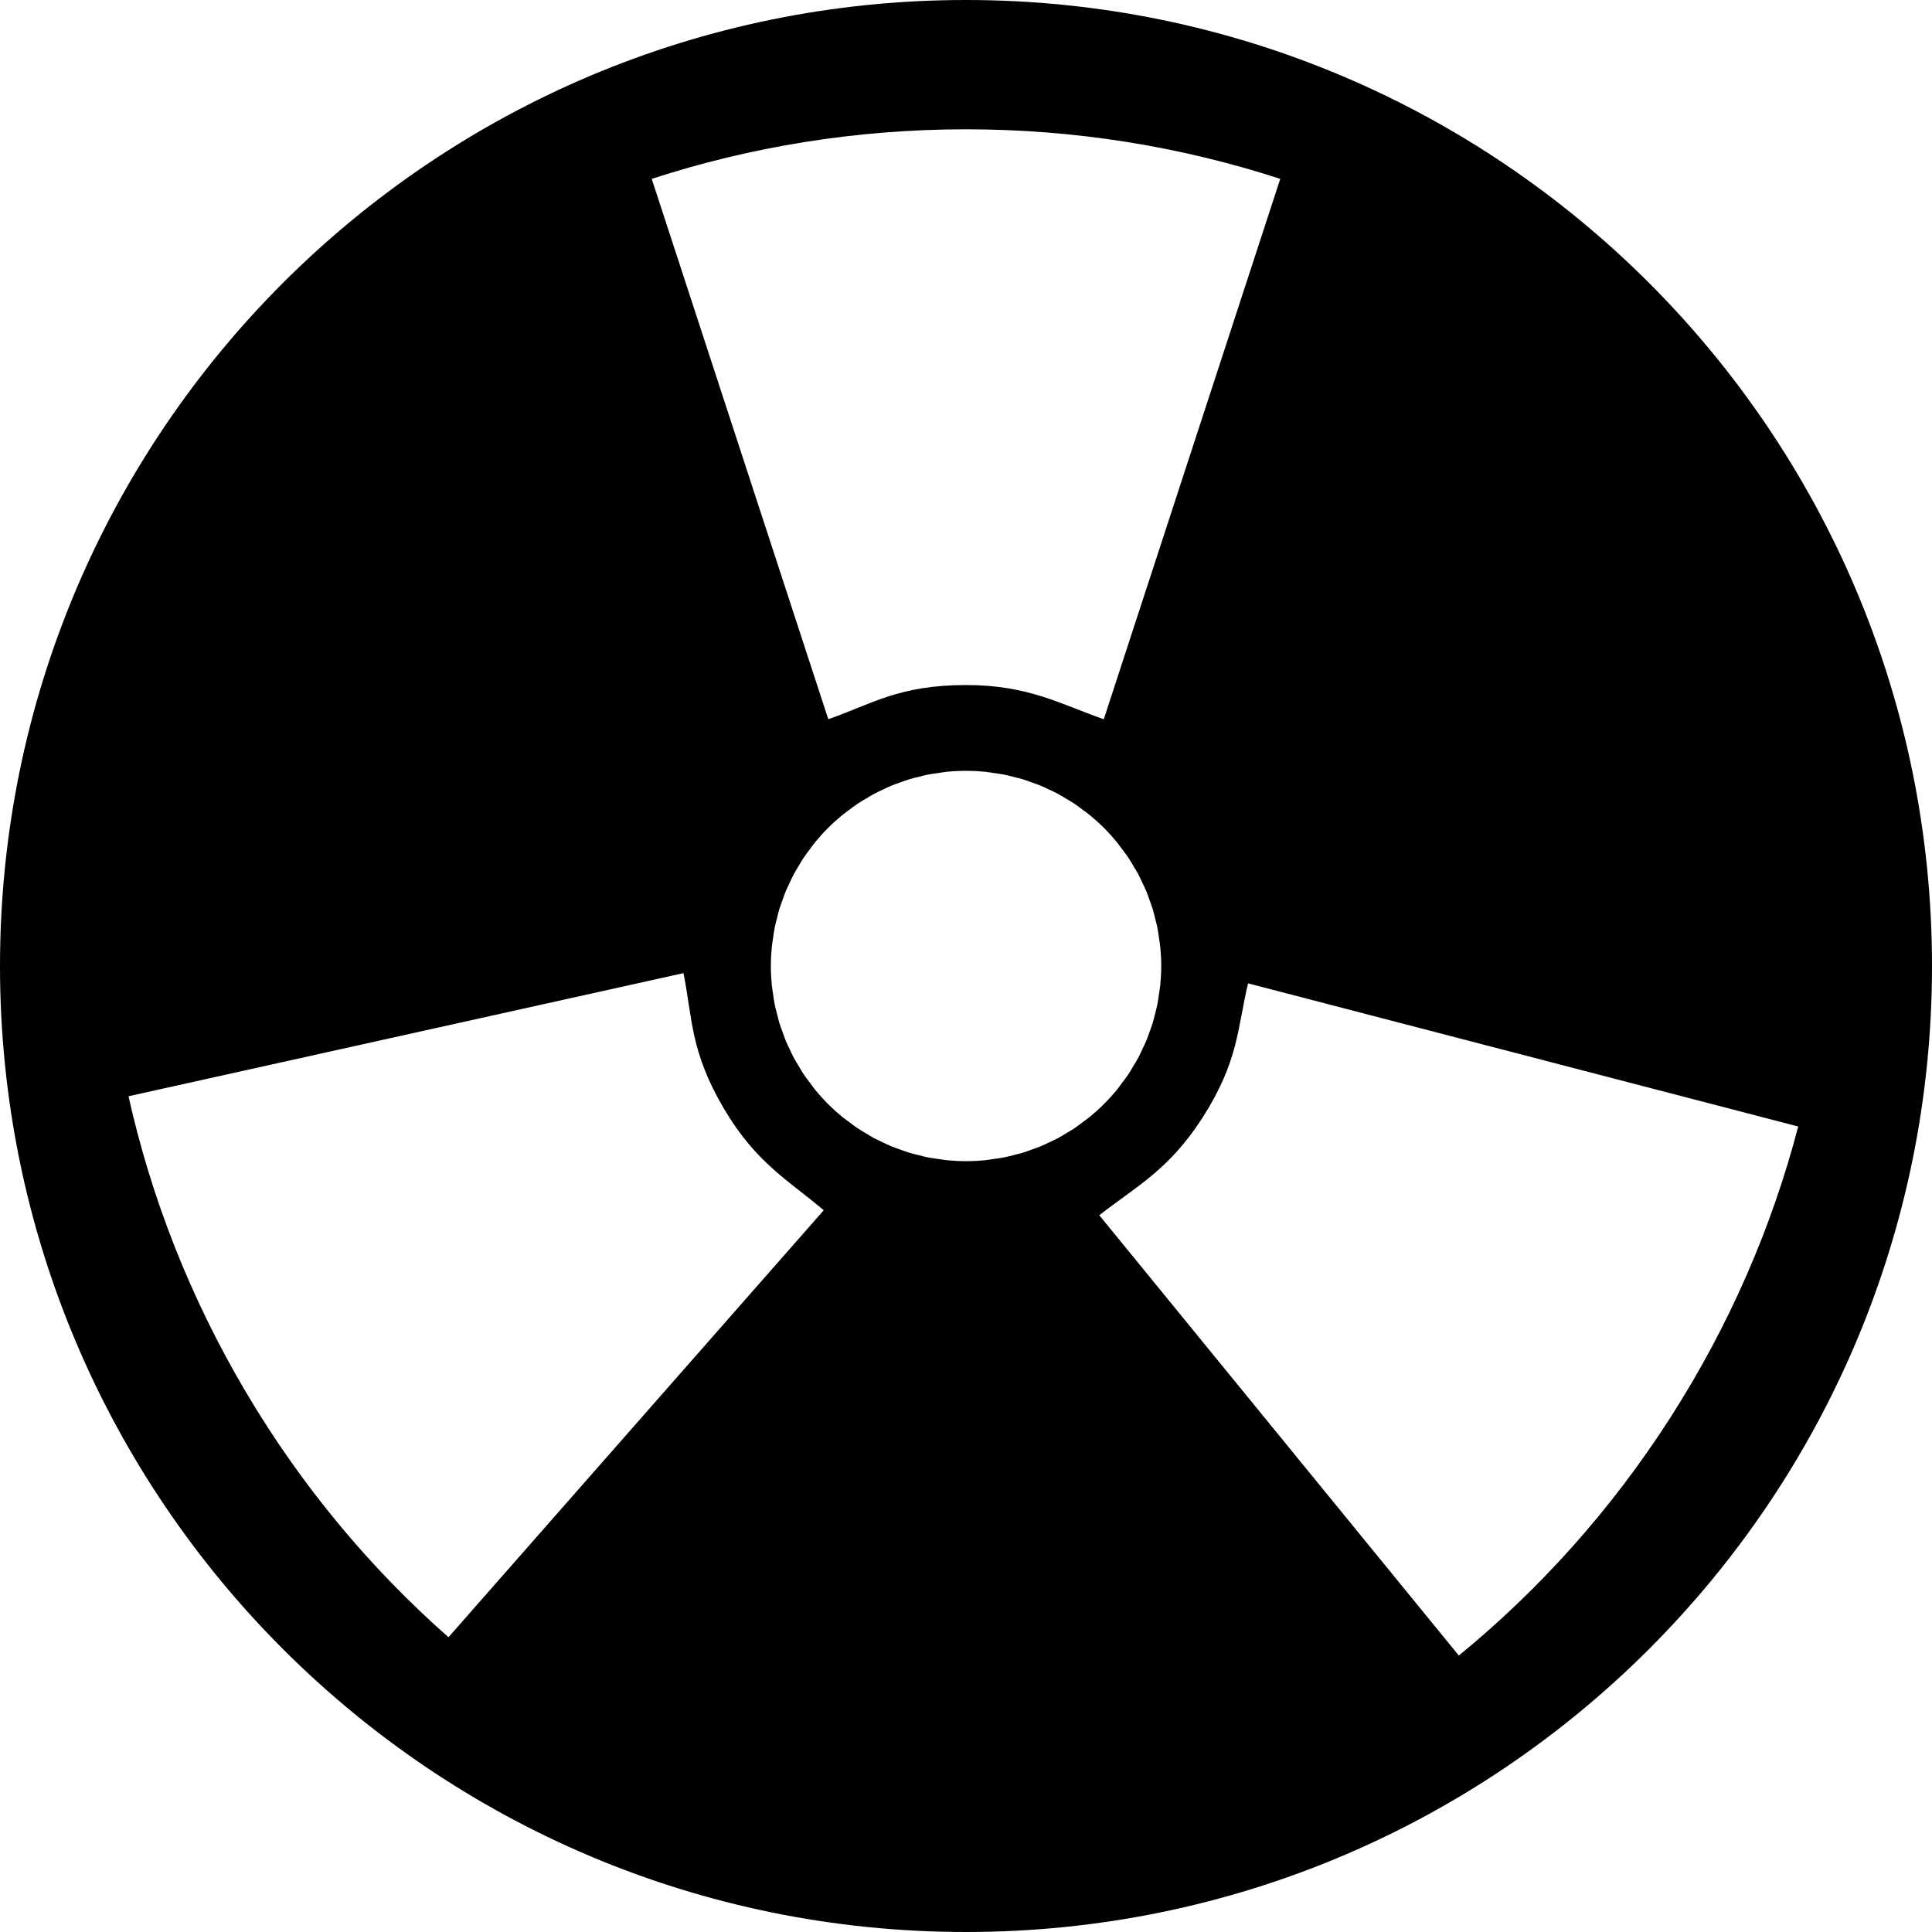<?xml version="1.0" encoding="iso-8859-1"?>
<!-- Generator: Adobe Illustrator 16.0.0, SVG Export Plug-In . SVG Version: 6.00 Build 0)  -->
<!DOCTYPE svg PUBLIC "-//W3C//DTD SVG 1.1//EN" "http://www.w3.org/Graphics/SVG/1.1/DTD/svg11.dtd">
<svg version="1.1" id="Capa_1" xmlns="http://www.w3.org/2000/svg" xmlns:xlink="http://www.w3.org/1999/xlink" x="0px" y="0px"
	 width="533.463px" height="533.463px" viewBox="0 0 533.463 533.463" style="enable-background:new 0 0 533.463 533.463;"
	 xml:space="preserve">
<g>
	<g>
		<path d="M266.731,533.462c147.312,0,266.732-119.419,266.732-266.731C533.463,119.42,414.043,0,266.731,0
			C119.42,0,0,119.42,0,266.731C0,414.043,119.42,533.462,266.731,533.462z M298.98,309.834c-0.771,0.579-1.523,1.176-2.326,1.711
			c-0.762,0.511-1.555,0.955-2.338,1.42c-0.725,0.435-1.434,0.891-2.184,1.291c-0.799,0.429-1.623,0.79-2.436,1.175
			c-0.777,0.367-1.543,0.756-2.342,1.087c-0.793,0.327-1.604,0.594-2.41,0.881c-0.855,0.307-1.695,0.634-2.572,0.899
			c-0.805,0.242-1.621,0.423-2.436,0.628c-0.891,0.224-1.771,0.474-2.678,0.654c-0.939,0.187-1.891,0.297-2.836,0.432
			c-0.793,0.113-1.572,0.264-2.375,0.343c-1.744,0.172-3.496,0.264-5.248,0.267c-0.021,0-0.046,0.003-0.067,0.003
			c-0.021,0-0.046-0.003-0.067-0.003c-1.753-0.003-3.503-0.095-5.248-0.267c-0.802-0.079-1.582-0.229-2.372-0.343
			c-0.948-0.138-1.897-0.248-2.839-0.435c-0.909-0.181-1.787-0.428-2.678-0.654c-0.814-0.205-1.631-0.383-2.436-0.628
			c-0.872-0.263-1.717-0.59-2.57-0.899c-0.805-0.287-1.616-0.554-2.412-0.881c-0.795-0.331-1.561-0.72-2.338-1.087
			c-0.817-0.386-1.64-0.746-2.438-1.175c-0.747-0.397-1.454-0.854-2.176-1.285c-0.787-0.468-1.579-0.912-2.347-1.426
			c-0.798-0.532-1.548-1.126-2.313-1.701c-0.64-0.48-1.298-0.925-1.919-1.436c-1.361-1.117-2.671-2.295-3.917-3.54
			c-0.012-0.01-0.024-0.019-0.034-0.031c-0.012-0.012-0.021-0.024-0.034-0.036c-1.243-1.246-2.42-2.553-3.534-3.911
			c-0.514-0.624-0.958-1.282-1.438-1.925c-0.572-0.765-1.166-1.515-1.698-2.311c-0.514-0.768-0.958-1.563-1.429-2.35
			c-0.431-0.722-0.884-1.429-1.282-2.173c-0.429-0.802-0.793-1.628-1.181-2.447c-0.364-0.774-0.753-1.533-1.081-2.329
			c-0.331-0.799-0.597-1.612-0.887-2.424c-0.306-0.851-0.63-1.688-0.894-2.555c-0.245-0.812-0.425-1.631-0.63-2.451
			c-0.223-0.885-0.471-1.76-0.649-2.662c-0.189-0.949-0.3-1.906-0.438-2.861c-0.113-0.783-0.26-1.555-0.339-2.35
			c-0.175-1.77-0.27-3.544-0.27-5.319c0-1.774,0.095-3.549,0.27-5.318c0.076-0.796,0.226-1.564,0.339-2.347
			c0.138-0.955,0.248-1.916,0.438-2.864c0.178-0.903,0.426-1.775,0.649-2.662c0.205-0.817,0.386-1.64,0.63-2.451
			c0.263-0.869,0.587-1.708,0.894-2.558c0.291-0.811,0.557-1.625,0.887-2.423c0.328-0.792,0.716-1.552,1.081-2.326
			c0.385-0.82,0.75-1.649,1.181-2.454c0.397-0.741,0.847-1.444,1.279-2.164c0.471-0.79,0.918-1.588,1.432-2.359
			c0.529-0.792,1.12-1.536,1.689-2.298c0.483-0.646,0.934-1.307,1.448-1.937c1.117-1.359,2.292-2.668,3.534-3.911
			c0.012-0.012,0.021-0.024,0.034-0.037s0.024-0.019,0.034-0.031c1.245-1.242,2.552-2.42,3.914-3.538
			c0.627-0.517,1.292-0.964,1.937-1.447c0.762-0.569,1.505-1.16,2.298-1.689c0.771-0.514,1.57-0.961,2.359-1.432
			c0.719-0.432,1.423-0.881,2.164-1.279c0.805-0.431,1.631-0.795,2.451-1.181c0.774-0.364,1.533-0.75,2.325-1.08
			c0.799-0.331,1.613-0.597,2.424-0.887c0.851-0.306,1.689-0.63,2.558-0.894c0.811-0.245,1.634-0.425,2.451-0.63
			c0.884-0.224,1.759-0.471,2.662-0.649c0.949-0.189,1.91-0.3,2.864-0.438c0.783-0.11,1.554-0.26,2.347-0.34
			c3.538-0.349,7.099-0.349,10.638,0c0.795,0.077,1.566,0.227,2.35,0.34c0.955,0.138,1.912,0.248,2.861,0.438
			c0.902,0.178,1.773,0.425,2.662,0.649c0.816,0.205,1.639,0.385,2.451,0.63c0.869,0.263,1.707,0.587,2.557,0.894
			c0.812,0.291,1.625,0.557,2.424,0.887c0.793,0.331,1.555,0.716,2.33,1.08c0.818,0.386,1.645,0.75,2.447,1.181
			c0.744,0.398,1.451,0.851,2.172,1.282c0.787,0.471,1.586,0.915,2.352,1.429c0.795,0.532,1.545,1.126,2.309,1.698
			c0.643,0.48,1.301,0.927,1.926,1.438c1.373,1.126,2.693,2.313,3.949,3.571c1.256,1.254,2.443,2.577,3.572,3.95
			c0.51,0.625,0.955,1.279,1.436,1.919c0.574,0.765,1.168,1.518,1.701,2.313c0.51,0.765,0.957,1.561,1.426,2.347
			c0.432,0.722,0.887,1.432,1.285,2.176c0.428,0.802,0.789,1.625,1.174,2.439c0.367,0.777,0.756,1.542,1.088,2.337
			c0.326,0.793,0.594,1.604,0.881,2.412c0.307,0.854,0.633,1.695,0.9,2.57c0.24,0.805,0.422,1.622,0.627,2.436
			c0.223,0.891,0.475,1.769,0.654,2.678c0.188,0.942,0.297,1.891,0.434,2.84c0.113,0.792,0.264,1.57,0.344,2.371
			c0.174,1.769,0.27,3.541,0.27,5.315s-0.096,3.549-0.27,5.315c-0.08,0.802-0.23,1.582-0.344,2.375
			c-0.135,0.948-0.246,1.897-0.434,2.837c-0.18,0.908-0.428,1.786-0.654,2.677c-0.205,0.814-0.383,1.631-0.627,2.436
			c-0.264,0.873-0.592,1.717-0.9,2.571c-0.287,0.805-0.555,1.615-0.881,2.408c-0.332,0.798-0.721,1.563-1.088,2.341
			c-0.385,0.813-0.746,1.637-1.174,2.436c-0.4,0.746-0.857,1.46-1.291,2.185c-0.469,0.783-0.91,1.576-1.42,2.338
			c-0.535,0.802-1.133,1.555-1.711,2.326c-0.477,0.636-0.918,1.288-1.426,1.909c-1.127,1.374-2.316,2.695-3.572,3.95
			c-1.254,1.255-2.576,2.442-3.949,3.571C300.27,308.917,299.613,309.361,298.98,309.834z M496.525,311.052
			c-7.277,27.798-18.984,54.937-35.34,80.43c-16.354,25.489-36.143,47.445-58.373,65.646l-99.275-121.579
			c9.918-7.797,19.146-12.356,28.492-26.922c10.039-15.649,9.635-24.845,12.592-37.1L496.525,311.052z M266.731,35.702
			c30.285,0,59.451,4.801,86.773,13.685l-48.729,149.208c-11.918-4.137-20.74-9.443-38.044-9.443
			c-18.592,0-26.111,5.303-38.023,9.434L179.953,49.389C207.278,40.506,236.443,35.702,266.731,35.702z M35.484,302.696
			L188.72,268.7c2.509,12.355,1.771,21.529,11.236,37.53c8.81,14.896,17.87,19.786,27.497,27.938L123.835,452.07
			c-21.555-18.993-40.536-41.652-55.955-67.718C52.464,358.284,41.748,330.738,35.484,302.696z"/>
	</g>
</g>
<g>
</g>
<g>
</g>
<g>
</g>
<g>
</g>
<g>
</g>
<g>
</g>
<g>
</g>
<g>
</g>
<g>
</g>
<g>
</g>
<g>
</g>
<g>
</g>
<g>
</g>
<g>
</g>
<g>
</g>
</svg>
